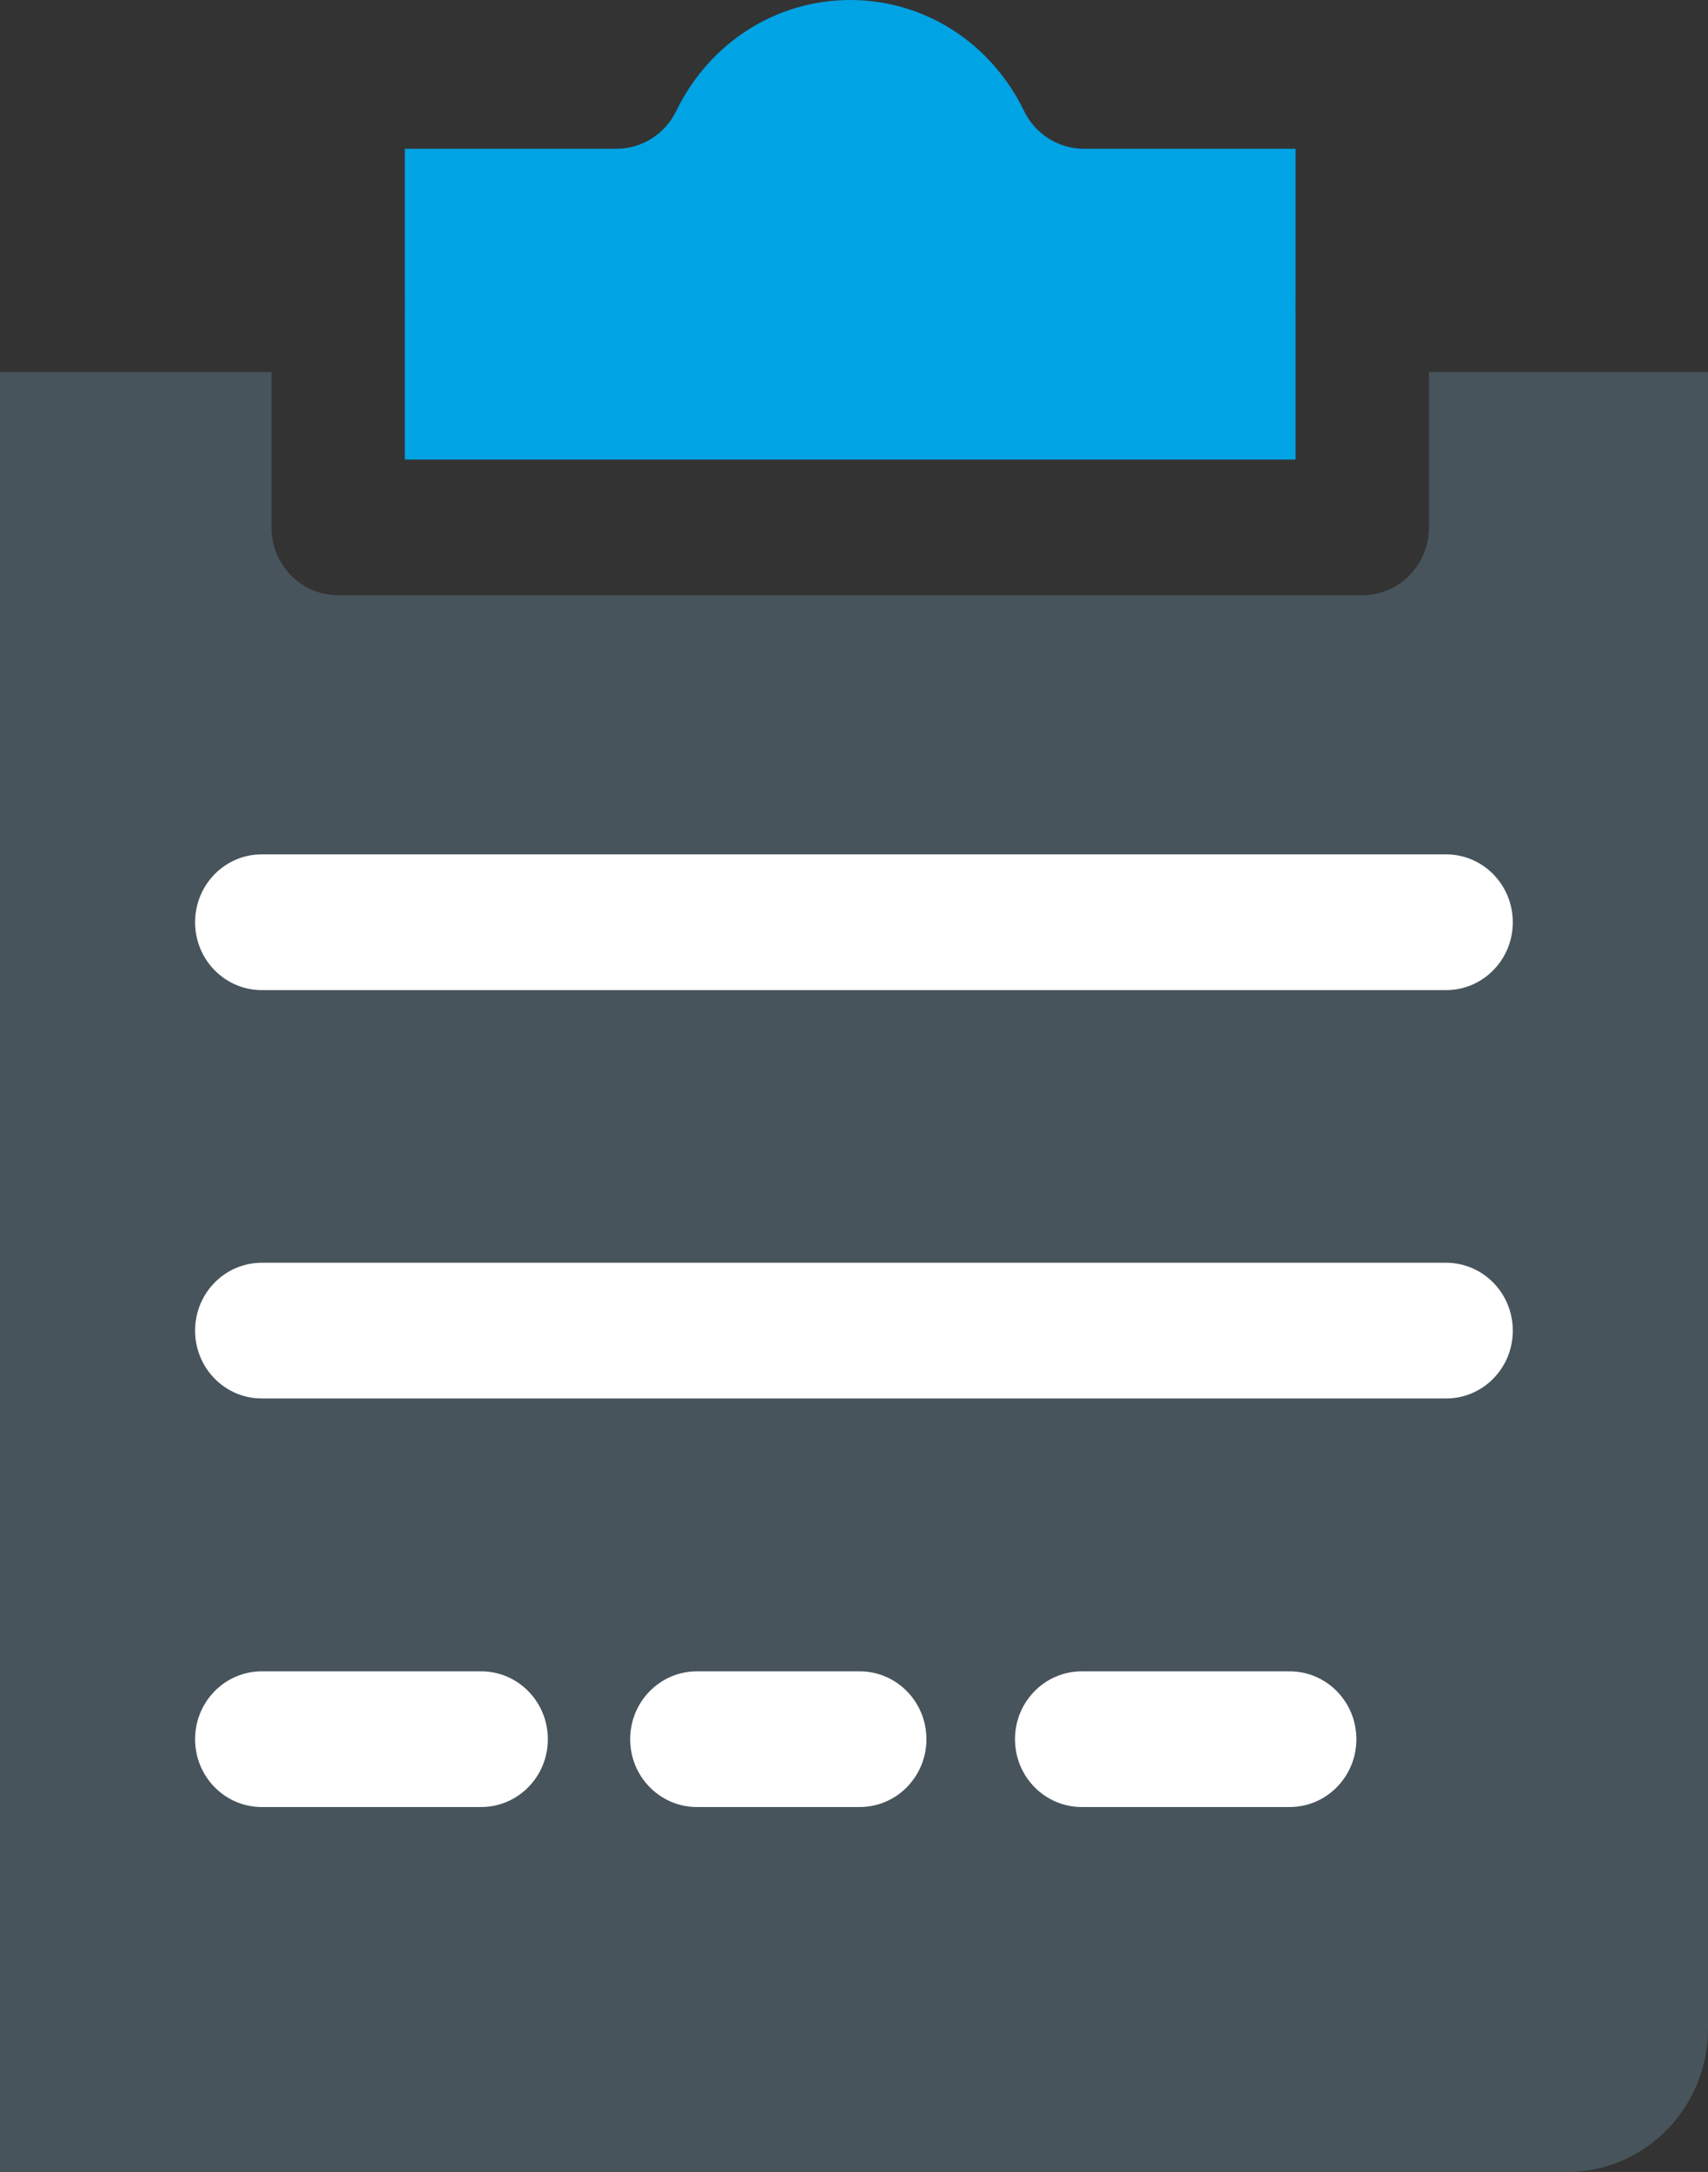 <svg width="59" height="75" viewBox="0 0 59 75" fill="none" xmlns="http://www.w3.org/2000/svg">
<rect x="0" y="0" width="59" height="75" fill="#333333" stroke="none"/>
<path d="M44.753 10.562C44.751 10.541 44.745 10.523 44.745 10.502C44.745 10.482 44.751 10.463 44.753 10.442V5.137H37.441C36.566 5.137 35.761 4.632 35.375 3.833C34.228 1.468 31.925 0 29.371 0C26.811 0 24.51 1.468 23.36 3.832C22.973 4.631 22.17 5.137 21.298 5.137H13.984V10.471C13.984 10.482 13.988 10.491 13.988 10.502C13.988 10.513 13.984 10.522 13.984 10.532V15.868H44.753V10.562Z" fill="#00A3E4"/>
<path d="M49.36 12.846V18.212C49.36 19.506 48.33 20.555 47.058 20.555H11.684C10.408 20.555 9.379 19.506 9.379 18.212V12.846H0V75H54.137C56.82 75 59 72.781 59 70.057V12.846H49.36Z" fill="#47545B"/>
<path d="M16.622 62.398H9.041C7.769 62.398 6.739 61.349 6.739 60.057C6.739 58.761 7.77 57.713 9.041 57.713H16.622C17.895 57.713 18.924 58.762 18.924 60.057C18.925 61.349 17.895 62.398 16.622 62.398ZM29.699 62.398H24.071C22.8 62.398 21.768 61.349 21.768 60.057C21.768 58.761 22.801 57.713 24.071 57.713H29.699C30.97 57.713 32.002 58.762 32.002 60.057C32.002 61.349 30.969 62.398 29.699 62.398ZM44.552 62.398H37.367C36.093 62.398 35.061 61.349 35.061 60.057C35.061 58.761 36.094 57.713 37.367 57.713H44.552C45.821 57.713 46.854 58.762 46.854 60.057C46.854 61.349 45.821 62.398 44.552 62.398ZM49.954 48.29H9.041C7.769 48.29 6.739 47.241 6.739 45.948C6.739 44.652 7.77 43.604 9.041 43.604H49.954C51.228 43.604 52.257 44.653 52.257 45.948C52.258 47.242 51.228 48.29 49.954 48.29ZM49.954 34.189H9.041C7.769 34.189 6.739 33.14 6.739 31.846C6.739 30.551 7.77 29.502 9.041 29.502H49.954C51.228 29.502 52.257 30.552 52.257 31.846C52.258 33.14 51.228 34.189 49.954 34.189Z" fill="white"/>
</svg>
